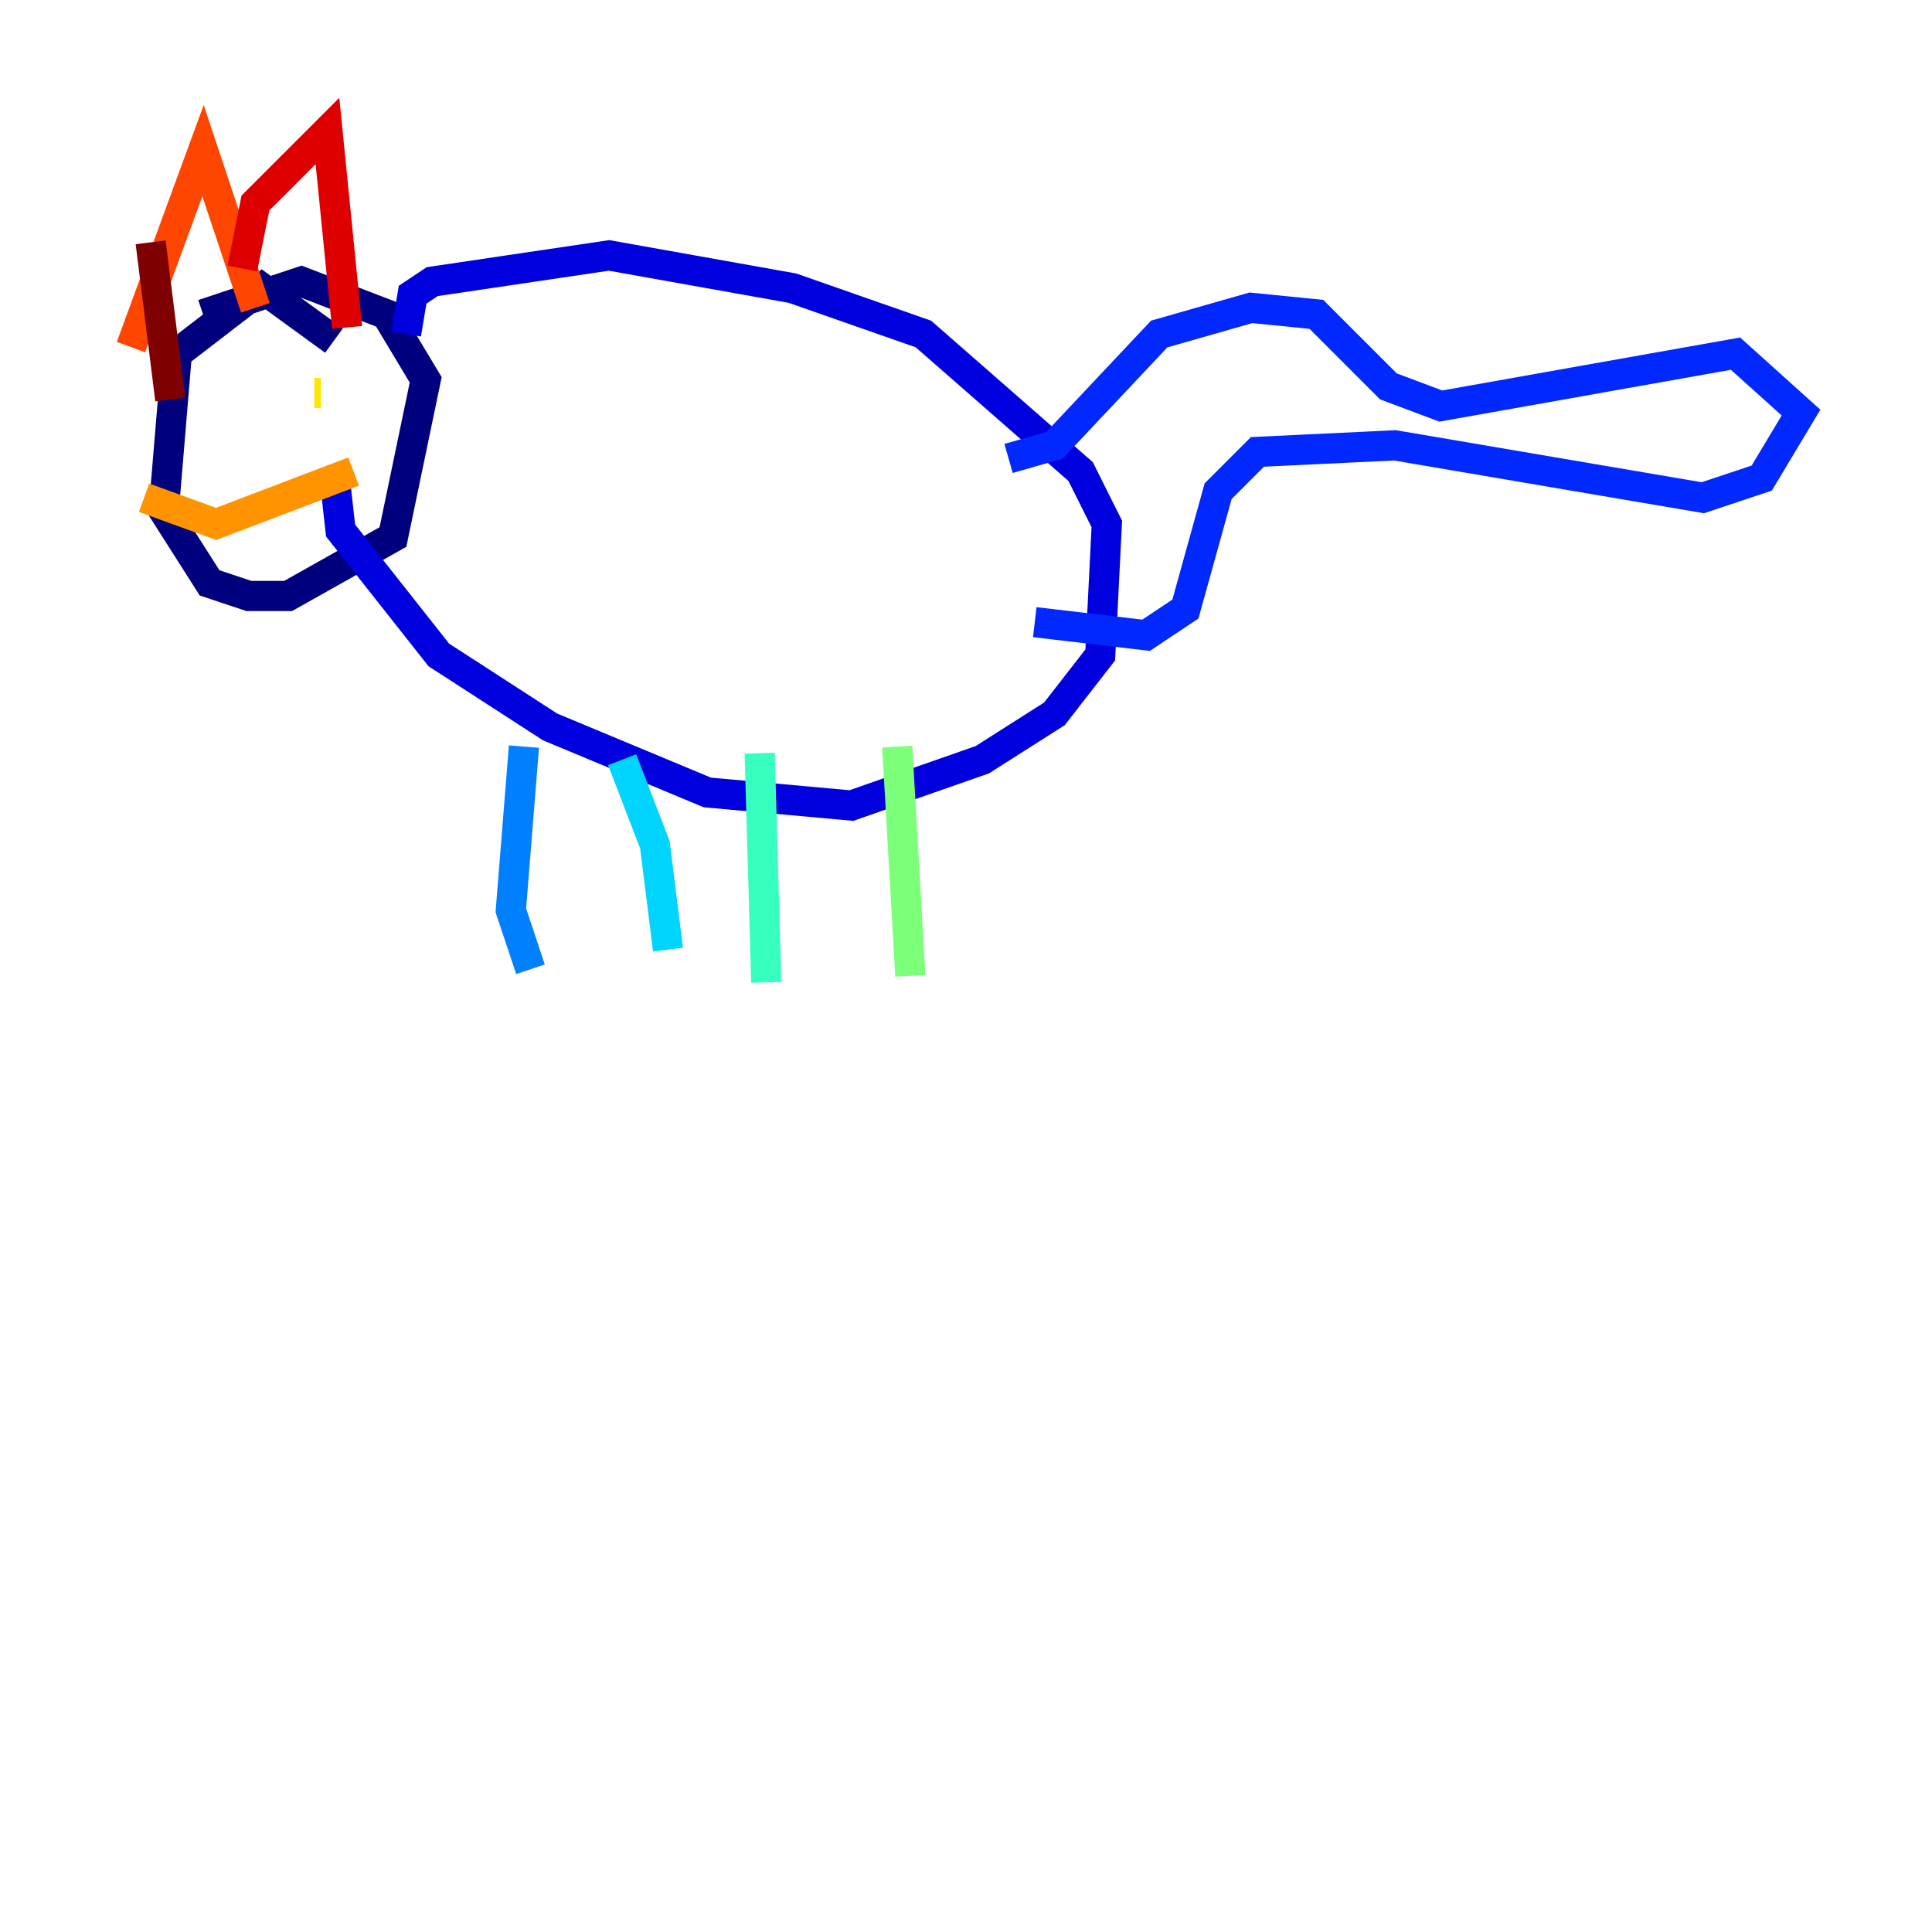 <?xml version="1.0" encoding="utf-8" ?>
<svg baseProfile="tiny" height="128" version="1.2" viewBox="0,0,128,128" width="128" xmlns="http://www.w3.org/2000/svg" xmlns:ev="http://www.w3.org/2001/xml-events" xmlns:xlink="http://www.w3.org/1999/xlink"><defs /><polyline fill="none" points="22.129,22.563 17.356,19.091 11.715,23.43 10.848,33.844 13.885,38.617 16.488,39.485 19.091,39.485 26.034,35.58 28.203,25.166 25.6,20.827 19.959,18.658 13.451,20.827" stroke="#00007f" stroke-width="2" /><polyline fill="none" points="26.902,22.129 27.336,19.525 28.637,18.658 40.352,16.922 52.502,19.091 61.18,22.129 71.593,31.241 73.329,34.712 72.895,43.39 69.858,47.295 65.085,50.332 56.407,53.37 46.861,52.502 36.447,48.163 29.071,43.39 22.563,35.146 22.129,31.241" stroke="#0000de" stroke-width="2" /><polyline fill="none" points="66.82,30.373 69.858,29.505 76.8,22.129 82.875,20.393 87.214,20.827 91.986,25.6 95.458,26.902 114.983,23.43 119.322,27.336 116.719,31.675 112.814,32.976 92.42,29.505 83.308,29.939 80.705,32.542 78.536,40.352 75.932,42.088 68.556,41.22" stroke="#0028ff" stroke-width="2" /><polyline fill="none" points="34.712,49.464 33.844,60.312 35.146,64.217" stroke="#0080ff" stroke-width="2" /><polyline fill="none" points="41.22,50.332 43.39,55.973 44.258,62.915" stroke="#00d4ff" stroke-width="2" /><polyline fill="none" points="50.332,49.898 50.766,65.085" stroke="#36ffc0" stroke-width="2" /><polyline fill="none" points="59.444,49.464 60.312,64.651" stroke="#7cff79" stroke-width="2" /><polyline fill="none" points="16.922,26.902 16.922,26.902" stroke="#c0ff36" stroke-width="2" /><polyline fill="none" points="20.827,26.034 21.261,26.034" stroke="#ffe500" stroke-width="2" /><polyline fill="none" points="9.546,32.976 14.319,34.712 23.43,31.241" stroke="#ff9400" stroke-width="2" /><polyline fill="none" points="8.678,22.997 13.451,9.98 16.922,20.393" stroke="#ff4600" stroke-width="2" /><polyline fill="none" points="16.054,17.79 16.922,13.451 21.695,8.678 22.997,21.695" stroke="#de0000" stroke-width="2" /><polyline fill="none" points="9.98,16.054 11.281,26.468" stroke="#7f0000" stroke-width="2" /></svg>